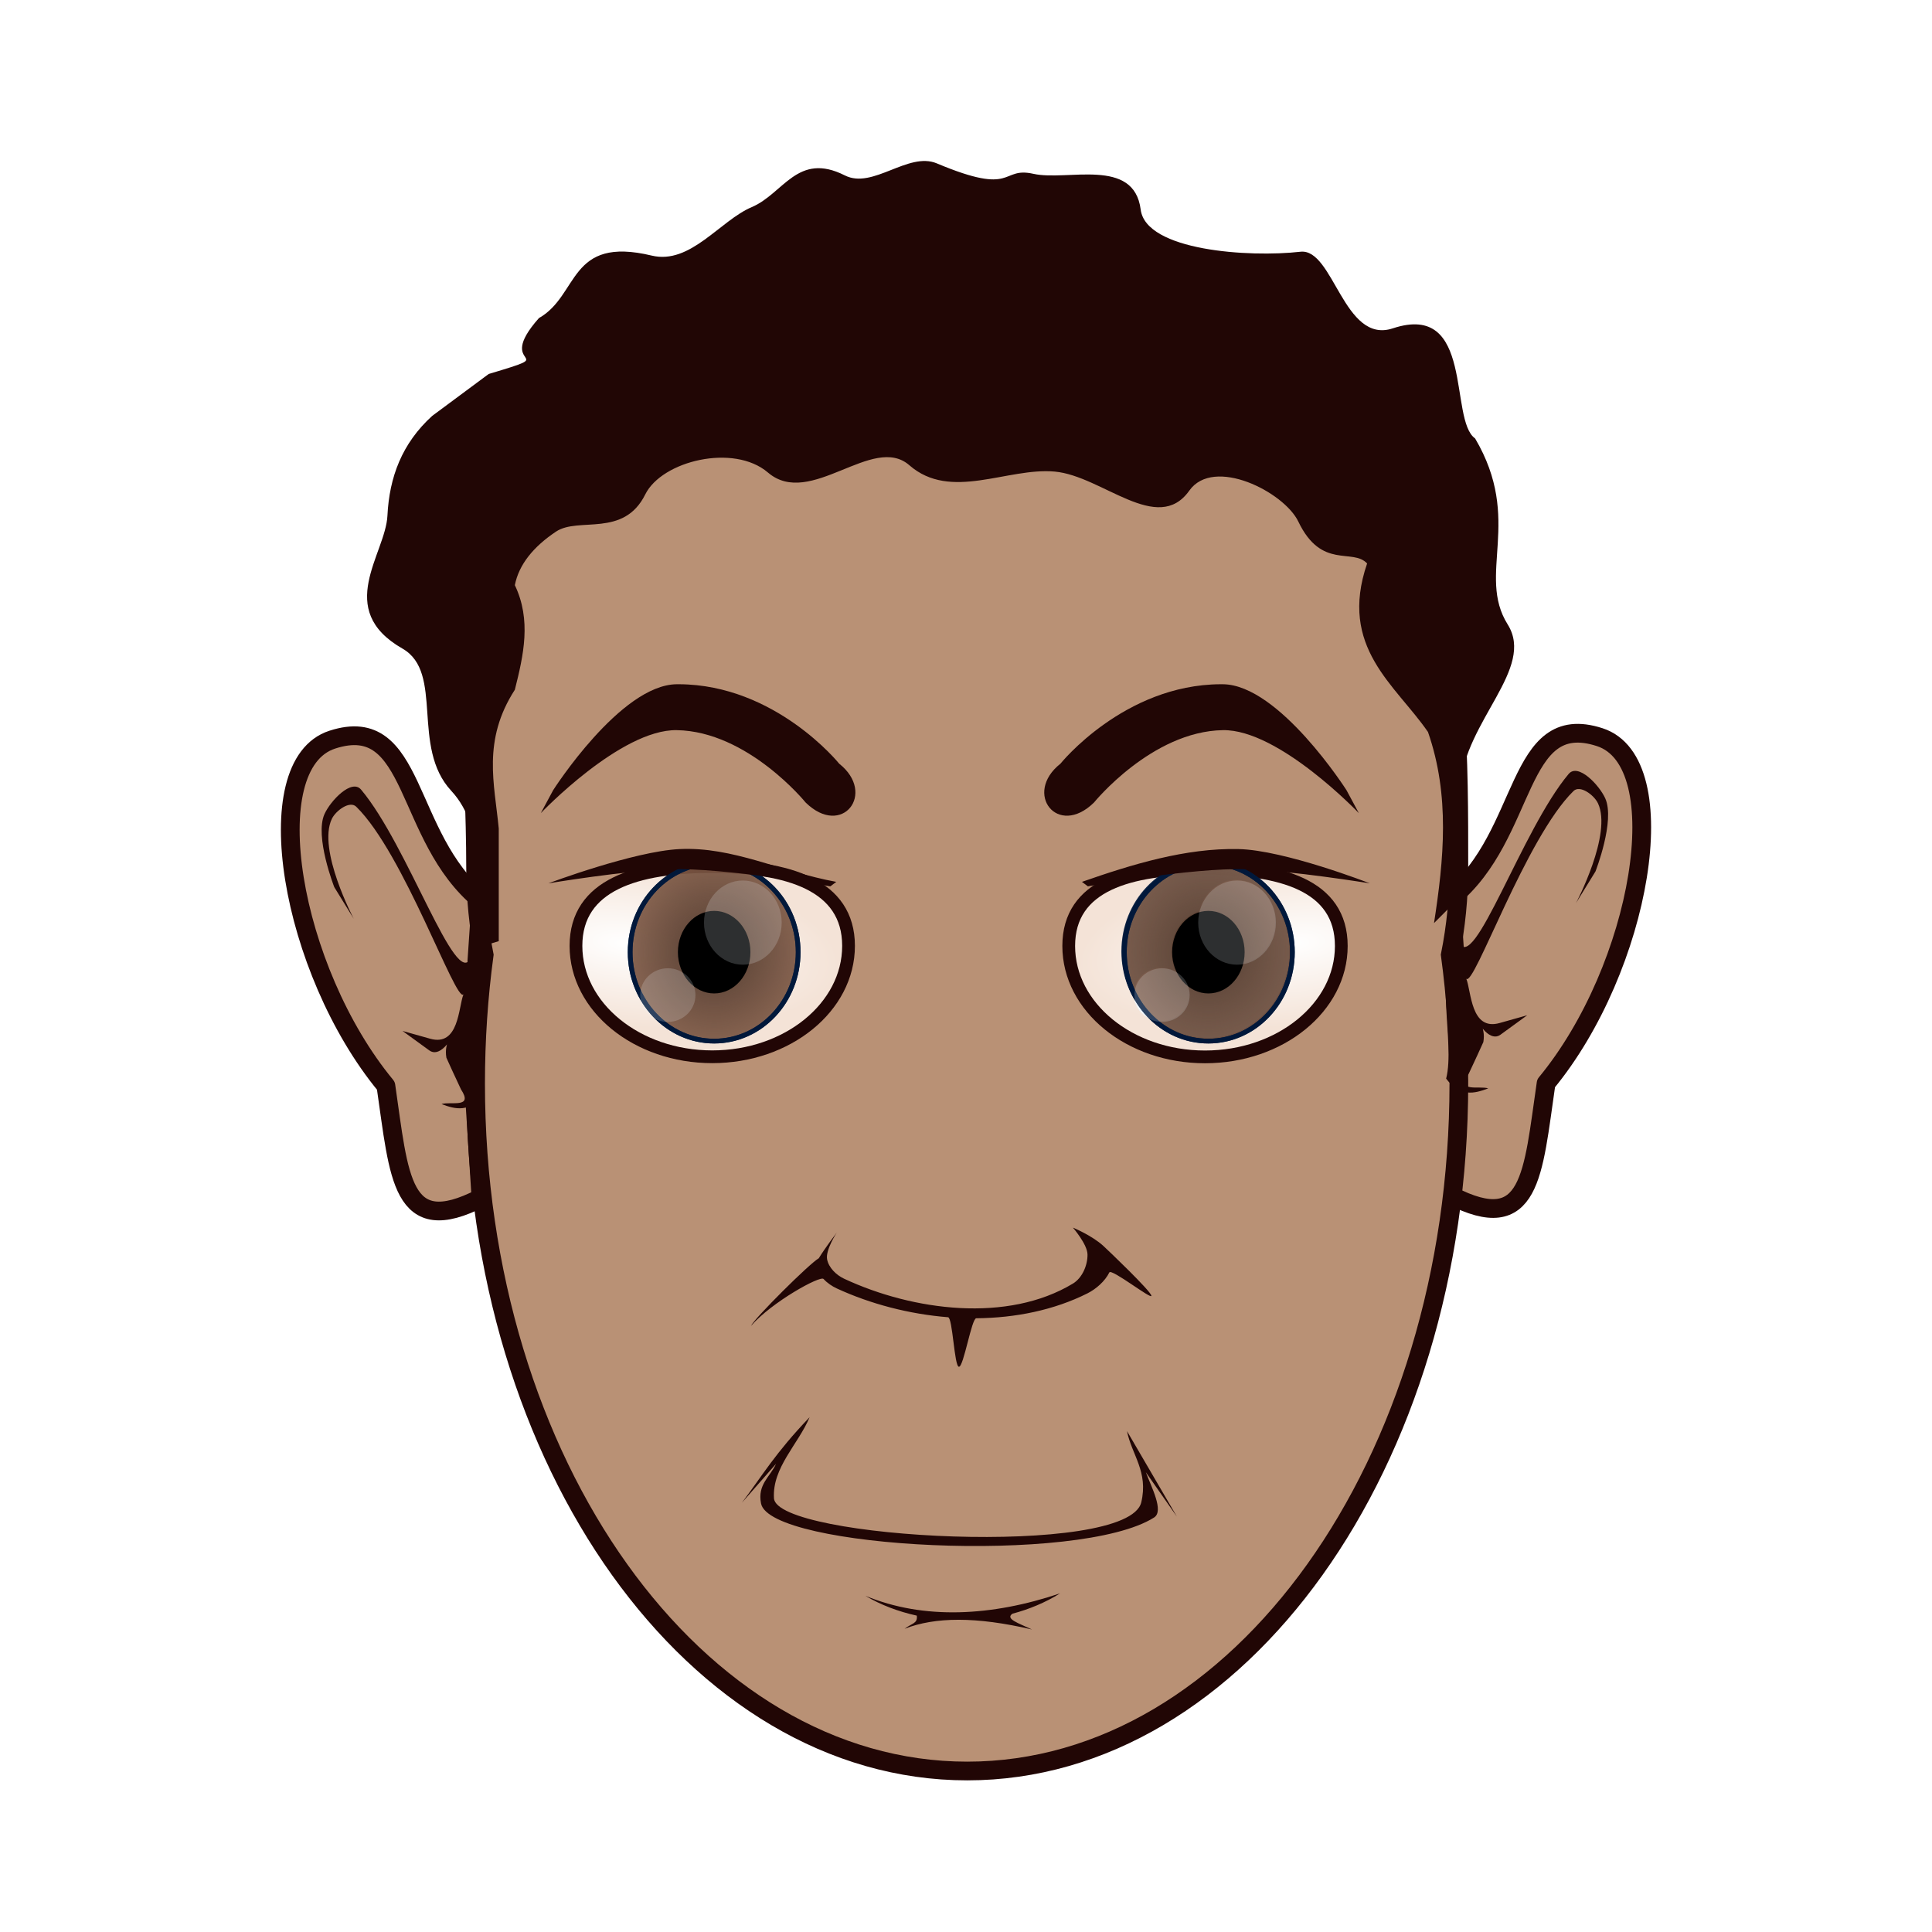 <svg:svg xmlns:dc="http://purl.org/dc/elements/1.1/" xmlns:ns1="http://sodipodi.sourceforge.net/DTD/sodipodi-0.dtd" xmlns:ns2="http://www.inkscape.org/namespaces/inkscape" xmlns:ns3="http://www.w3.org/1999/xlink" xmlns:ns5="http://creativecommons.org/ns#" xmlns:rdf="http://www.w3.org/1999/02/22-rdf-syntax-ns#" xmlns:svg="http://www.w3.org/2000/svg" height="454.735" id="svg2" version="1.1" viewBox="-66.548 -37.895 454.735 454.735" width="454.735" ns1:docname="Africankidhead.svg" ns2:version="0.91 r13725">
  <ns1:namedview bordercolor="#666666" borderopacity="1" fit-margin-bottom="0" fit-margin-left="0" fit-margin-right="0" fit-margin-top="0" gridtolerance="10" guidetolerance="10" id="namedview13694" objecttolerance="10" pagecolor="#ffffff" showgrid="false" ns2:current-layer="g4015-5" ns2:cx="160.81344" ns2:cy="198.52652" ns2:pageopacity="0" ns2:pageshadow="2" ns2:window-height="1035" ns2:window-maximized="1" ns2:window-width="1916" ns2:window-x="4" ns2:window-y="1" ns2:zoom="1.0108546" />
  <svg:defs id="defs4">
    <svg:linearGradient id="linearGradient14292" ns2:collect="always">
      <svg:stop id="stop14294" offset="0" style="stop-color:#4e382d;stop-opacity:1;" />
      <svg:stop id="stop14296" offset="1" style="stop-color:#4e382d;stop-opacity:0;" />
    </svg:linearGradient>
    <svg:linearGradient id="linearGradient3806">
      <svg:stop id="stop3808" offset="0" stop-color="#fff" />
      <svg:stop id="stop3810" offset="1" stop-color="#f4e3d7" />
    </svg:linearGradient>
    <svg:filter id="filter3786" style="color-interpolation-filters:sRGB">
      <svg:feGaussianBlur id="feGaussianBlur3788" stdDeviation="4.499" />
    </svg:filter>
    <svg:radialGradient cx="560.33" cy="612.58" gradientTransform="matrix(-0.117,0.013,-0.005,-0.045,305.812,204.534)" gradientUnits="userSpaceOnUse" id="radialGradient4098" r="425.96" ns3:href="#linearGradient3806" />
    <svg:radialGradient cx="367.14" cy="529.51" gradientTransform="matrix(-0.191,0,0,0.202,277.71,322.86)" gradientUnits="userSpaceOnUse" id="radialGradient4100" r="267.14">
      <svg:stop id="stop3769" offset="0" stop-color="#bff" />
      <svg:stop id="stop3771" offset="1" stop-color="#2f7eac" />
    </svg:radialGradient>
    <svg:radialGradient cx="560.33" cy="612.58" gradientTransform="matrix(0.117,0.013,0.005,-0.045,12.357,204.508)" gradientUnits="userSpaceOnUse" id="radialGradient4102" r="425.96" ns3:href="#linearGradient3806" />
    <svg:radialGradient cx="367.14" cy="529.51" gradientTransform="matrix(-0.191,0,0,0.202,277.71,322.86)" gradientUnits="userSpaceOnUse" id="radialGradient14236" r="267.14" ns2:collect="always" ns3:href="#radialGradient4100" />
    <svg:radialGradient cx="101.546" cy="208.445" fx="101.546" fy="208.445" gradientTransform="matrix(1,0,0,1.057,0,-11.925)" gradientUnits="userSpaceOnUse" id="radialGradient14298" r="20.329" ns2:collect="always" ns3:href="#linearGradient14292" />
    <svg:radialGradient cx="101.546" cy="208.445" fx="101.546" fy="208.445" gradientTransform="matrix(1,0,0,1.057,0,-11.925)" gradientUnits="userSpaceOnUse" id="radialGradient14316" r="20.329" ns2:collect="always" ns3:href="#linearGradient14292" />
    <svg:filter color-interpolation-filters="sRGB" id="filter3786-2">
      <svg:feGaussianBlur id="feGaussianBlur3788-0" stdDeviation="4.499" />
    </svg:filter>
    <svg:radialGradient cx="560.33" cy="612.58" gradientTransform="matrix(-0.4,0.043,-0.017,-0.155,902.48,491.36)" gradientUnits="userSpaceOnUse" id="radialGradient4098-1" r="425.96" ns3:href="#linearGradient3806" />
    <svg:radialGradient cx="367.14" cy="529.51" gradientTransform="matrix(-.191 0 0 .202 277.71 322.86)" gradientUnits="userSpaceOnUse" id="radialGradient4100-0" r="267.14">
      <svg:stop id="stop3769-8" offset="0" stop-color="#bff" />
      <svg:stop id="stop3771-1" offset="1" stop-color="#2f7eac" />
    </svg:radialGradient>
    <svg:radialGradient cx="560.33" cy="612.58" gradientTransform="matrix(0.4,0.043,0.017,-0.155,-97.231,491.27)" gradientUnits="userSpaceOnUse" id="radialGradient4102-2" r="425.96" ns3:href="#linearGradient3806" />
  </svg:defs>
  <svg:g id="g4015" style="fill:#b99175;fill-opacity:1" transform="matrix(-0.294,0,0,0.294,280.741,60.887)">
    <svg:path d="m 796.2,384.96 c 62.32,-51.049 51.135,-150.86 119.04,-128.8 61.68,20.04 33.356,184.75 -42.932,277.11 -10.677,73.107 -11.814,122.93 -76.107,89.767 l 7.806,-122.94 z" id="path4017" style="fill:#b99175;fill-opacity:1;stroke:#210605;stroke-width:15;stroke-linecap:round;stroke-linejoin:round" ns2:connector-curvature="0" />
    <svg:path d="m 909.38,384.96 c 0,0 29.33,-55.371 17.563,-80.01 -3.134,-6.563 -14.308,-14.835 -19.515,-9.757 -38.145,37.199 -79.822,157.51 -85.865,150.26 4.105,10.383 3.553,42.006 26.699,35.49 l 22.088,-6.218 -21.466,15.612 c -7.583,5.515 -17.321,-5.763 -23.418,-21.466 4.509,8.269 11.966,14.573 9.757,27.321 -2.565,5.78 -6.722,14.745 -11.709,25.369 -10.148,15.417 8.343,9.355 15.612,11.709 -11.231,4.268 -22.462,7.018 -33.693,-7.806 7.49,-29.281 -10.785,-86.857 10.276,-109.28 11.718,26.633 50.23,-90.002 87.816,-134.65 7.552,-8.971 24.435,8.832 29.272,19.515 8.12,17.935 -7.806,58.544 -7.806,58.544 z" id="path4019" style="fill:#b99175;fill-opacity:1" ns2:connector-curvature="0" />
  </svg:g>
  <svg:g id="g4011" style="fill:#b99175;fill-opacity:1" transform="matrix(0.294,0,0,0.294,40.898,60.3)">
    <svg:path d="m 796.2,384.96 c 62.32,-51.049 51.135,-150.86 119.04,-128.8 61.68,20.04 33.356,184.75 -42.932,277.11 -10.677,73.107 -11.814,122.93 -76.107,89.767 l 7.806,-122.94 z" id="path4007" style="fill:#b99175;fill-opacity:1;stroke:#210605;stroke-width:15;stroke-linecap:round;stroke-linejoin:round" ns2:connector-curvature="0" />
    <svg:path d="m 909.38,384.96 c 0,0 29.33,-55.371 17.563,-80.01 -3.134,-6.563 -14.308,-14.835 -19.515,-9.757 -38.145,37.199 -79.822,157.51 -85.865,150.26 4.105,10.383 3.553,42.006 26.699,35.49 l 22.088,-6.218 -21.466,15.612 c -7.583,5.515 -17.321,-5.763 -23.418,-21.466 4.509,8.269 11.966,14.573 9.757,27.321 -2.565,5.78 -6.722,14.745 -11.709,25.369 -10.148,15.417 8.343,9.355 15.612,11.709 -11.231,4.268 -22.462,7.018 -33.693,-7.806 7.49,-29.281 -10.785,-86.857 10.276,-109.28 11.718,26.633 50.23,-90.002 87.816,-134.65 7.552,-8.971 24.435,8.832 29.272,19.515 8.12,17.935 -7.806,58.544 -7.806,58.544 z" id="path4009" style="fill:#b99175;fill-opacity:1" ns2:connector-curvature="0" />
  </svg:g>
  <svg:path d="m 159.885,23.438 c -10.183,0 -38.228,6.317 -47.891,8.977 -79.194,21.795 -66.601,83.216 -66.601,134.01 0,6.988 0.694,13.823 2.018,20.447 -1.325,9.799 -2.018,19.915 -2.018,30.252 0,89.374 51.813,161.823 115.719,161.823 63.907,0 115.711,-72.449 115.711,-161.823 0,-10.338 -0.693,-20.454 -2.018,-30.252 1.324,-6.624 2.018,-13.459 2.018,-20.447 0,-50.8 0.395,-108.125 -69.064,-132.783 -9.442,-3.352 -37.693,-10.205 -47.873,-10.205 z" id="path3948" style="fill:#b99175;fill-opacity:1;stroke:#210605;stroke-width:4.403" ns2:connector-curvature="0" />
  <svg:path d="m 249.153,184.761 c 0,14.417 -14.362,26.103 -32.078,26.103 -17.716,0 -32.078,-11.687 -32.078,-26.103 0,-14.417 14.362,-18.278 32.078,-18.278 17.716,0 32.078,3.862 32.078,18.278 z" id="path3779" style="fill:url(#radialGradient4098);stroke:#210605;stroke-width:3;stroke-linecap:round;stroke-linejoin:round" ns2:connector-curvature="0" />
  <svg:g id="g4063" transform="matrix(0.387,0,0,0.387,137.373,19.639)">
    <svg:path d="m 156.52,429.97 c 0,29.847 22.851,54.042 51.04,54.042 28.189,0 51.04,-24.196 51.04,-54.042 0,-29.847 -22.851,-54.042 -51.04,-54.042 -28.189,0 -51.04,24.196 -51.04,54.042 z" id="path4065" style="opacity:0.921;fill:url(#radialGradient14236);stroke:#00183b;stroke-width:2.866;stroke-linecap:round;stroke-linejoin:round" ns2:connector-curvature="0" />
    <svg:path d="m 185.53,429.97 c 0,13.848 9.863,25.073 22.03,25.073 12.167,0 22.03,-11.226 22.03,-25.073 0,-13.848 -9.863,-25.073 -22.03,-25.073 -12.167,0 -22.03,11.226 -22.03,25.073 z" id="path4067" ns2:connector-curvature="0" />
    <svg:path d="m 478.69,301.72 c -68.256,0 -123.56,59.958 -123.56,133.91 0,73.948 55.307,133.88 123.56,133.88 68.256,0 123.59,-59.927 123.59,-133.88 0,-73.948 -55.338,-133.91 -123.59,-133.91 z M 240.13,580.84 c -48.531,0 -87.875,38.221 -87.875,85.344 0,47.123 39.344,85.312 87.875,85.312 48.531,0 87.875,-38.189 87.875,-85.312 0,-47.123 -39.344,-85.344 -87.875,-85.344 z" id="path4069" style="fill:#eff7ff;fill-opacity:0.832;filter:url(#filter3786)" transform="matrix(0.191,0,0,0.191,133.55,328.81)" ns2:connector-curvature="0" />
  </svg:g>
  <svg:path d="m 69.016,184.735 c 0,14.417 14.362,26.103 32.078,26.103 17.716,0 32.078,-11.687 32.078,-26.103 0,-14.417 -14.362,-18.67 -32.078,-18.67 -17.716,0 -32.078,4.253 -32.078,18.67 z" id="path3856" style="fill:url(#radialGradient4102);stroke:#210605;stroke-width:3;stroke-linecap:round;stroke-linejoin:round" ns2:connector-curvature="0" />
  <svg:g id="g14300" transform="translate(-0.002,-22.23)">
    <svg:path d="m 81.772,208.445 c 0,11.563 8.853,20.937 19.774,20.937 10.921,0 19.774,-9.374 19.774,-20.937 0,-11.563 -8.853,-20.937 -19.774,-20.937 -10.921,0 -19.774,9.374 -19.774,20.937 z" id="path3860" style="opacity:0.921;fill:#7d5845;fill-opacity:1;stroke:#00183b;stroke-width:1.11;stroke-linecap:round;stroke-linejoin:round" ns2:connector-curvature="0" />
    <svg:path d="m 81.772,208.445 c 0,11.563 8.853,20.937 19.774,20.937 10.921,0 19.774,-9.374 19.774,-20.937 0,-11.563 -8.853,-20.937 -19.774,-20.937 -10.921,0 -19.774,9.374 -19.774,20.937 z" id="path14290" style="opacity:0.921;fill:url(#radialGradient14298);fill-opacity:1;stroke:#00183b;stroke-width:1.11;stroke-linecap:round;stroke-linejoin:round" ns2:connector-curvature="0" />
    <svg:path d="m 93.011,208.445 c 0,5.365 3.821,9.714 8.535,9.714 4.714,0 8.535,-4.349 8.535,-9.714 0,-5.365 -3.821,-9.714 -8.535,-9.714 -4.714,0 -8.535,4.349 -8.535,9.714 z" id="path3862" ns2:connector-curvature="0" />
    <svg:path d="m 478.69,301.72 c -68.256,0 -123.56,59.958 -123.56,133.91 0,73.948 55.307,133.88 123.56,133.88 68.256,0 123.59,-59.927 123.59,-133.88 0,-73.948 -55.338,-133.91 -123.59,-133.91 z M 240.13,580.84 c -48.531,0 -87.875,38.221 -87.875,85.344 0,47.123 39.344,85.312 87.875,85.312 48.531,0 87.875,-38.189 87.875,-85.312 0,-47.123 -39.344,-85.344 -87.875,-85.344 z" id="path3864" style="opacity:0.478;fill:#eff7ff;fill-opacity:0.832;filter:url(#filter3786)" transform="matrix(0.074,0,0,0.074,72.873,169.254)" ns2:connector-curvature="0" />
  </svg:g>
  <svg:path d="m 93.281,123.153 c -0.179,-8.8e-4 -0.36,3e-4 -0.54,0.002 -13.257,0.107 -29.093,24.936 -29.093,24.936 l -2.909,5.403 c 0,0 18.805,-19.754 32.002,-19.533 16.752,0.281 30.34,17.039 30.34,17.039 8.575,8.388 16.727,-2.159 7.895,-9.143 0,0 -14.945,-18.595 -37.696,-18.704 z m 127.461,0 c -22.752,0.109 -37.696,18.704 -37.696,18.704 -8.831,6.984 -0.678,17.531 7.897,9.143 0,0 13.588,-16.758 30.34,-17.039 13.197,-0.221 32.002,19.533 32.002,19.533 l -2.909,-5.403 c 0,0 -15.836,-24.829 -29.093,-24.936 -0.18,-10e-4 -0.361,-0.003 -0.54,-0.002 z" id="path3876" style="fill:#210605" ns2:connector-curvature="0" />
  <svg:path d="m 108.072,315.803 c 4.819,-6.396 7.798,-11.621 15.935,-20.128 -2.63,6.316 -8.82,11.846 -8.388,19.073 0.573,9.599 83.304,14.069 86.448,0.973 1.729,-7.204 -2.236,-11.182 -3.355,-16.774 l 11.742,20.128 -7.312,-10.458 c 1.302,3.49 4.333,9.147 1.943,10.665 -17.555,11.141 -90.431,7.273 -92.509,-3.299 -0.886,-4.505 2.138,-6.257 3.538,-9.344 z" id="path3946" style="fill:#210605" ns2:connector-curvature="0" />
  <svg:path d="m 130.416,252.196 c 0,0 -2.653,3.475 -4.251,6.068 -2.184,1.235 -15.099,14.085 -15.97,15.931 4.948,-5.661 16.309,-11.912 17.088,-11.063 0.875,0.955 2.028,1.729 3.134,2.238 7.941,3.659 17.007,6.037 26.173,6.773 1.106,0.089 1.459,11.618 2.566,11.659 1.11,0.041 2.973,-11.408 4.08,-11.417 9.228,-0.078 18.306,-1.912 26.183,-5.869 1.987,-0.998 4.11,-2.828 5.138,-4.917 0.49,-0.996 10.04,6.527 9.898,5.475 -0.15,-1.11 -10.265,-10.77 -11.343,-11.749 -2.709,-2.461 -7.131,-4.276 -7.131,-4.276 0,0 3.394,3.909 3.437,6.301 0.046,2.561 -1.244,5.551 -3.437,6.874 -15.371,9.275 -37.579,6.446 -53.847,-1.146 -1.839,-0.858 -3.636,-2.588 -4.01,-4.583 -0.411,-2.197 2.291,-6.301 2.291,-6.301 z" id="path3954" style="fill:#210605" ns2:connector-curvature="0" />
  <svg:path d="m 137.136,337.705 c 13.695,5.686 29.771,4.851 45.827,-0.573 -3.452,2.157 -7.256,3.743 -11.219,4.791 -1.762,1.234 1.449,2.223 4.6,3.713 -13.163,-3.074 -22.805,-2.96 -29.979,-0.167 1.836,-1.373 3.092,-1.226 2.873,-3.094 -4.383,-0.959 -8.51,-2.53 -12.104,-4.67 z" id="path3956" style="fill:#210605" ns2:connector-curvature="0" />
  <svg:path d="m 60.302,36.971 c 9.502,-5.377 6.9,-19.416 26.547,-14.707 9.108,2.183 16.045,-8.232 23.545,-11.414 7.5,-3.182 10.747,-13.098 21.912,-7.456 6.6,3.335 14.896,-5.671 21.648,-2.832 18.699,7.863 14.833,0.684 22.753,2.459 7.921,1.776 23.648,-3.987 25.227,8.416 1.235,9.695 25.505,11.294 37.602,9.92 7.801,-0.886 10.18,21.854 21.737,18.032 19.283,-6.379 13.147,21.543 19.372,25.909 11.378,19.283 0.291,32.01 7.673,43.788 6.514,10.393 -9.992,22.606 -11.187,38.091 l -0.473,26.511 -5.681,5.681 c 2.316,-14.991 3.792,-29.982 -1.42,-44.973 -7.68,-11.159 -21.108,-19.883 -14.326,-39.669 -3.433,-3.694 -10.73,1.539 -16.193,-9.86 -3.337,-6.963 -19.913,-15.393 -25.666,-7.279 -7.474,10.54 -20.499,-3.481 -31.672,-4.488 -11.173,-1.008 -24.475,7.016 -34.209,-1.489 -8.616,-7.527 -23.295,10.258 -33.279,1.72 -8.066,-6.898 -24.962,-2.759 -28.882,5.138 -5.096,10.268 -15.707,5.215 -21.016,8.764 -5.309,3.549 -8.729,7.738 -9.683,12.6 3.915,8.206 2.07,16.412 0,24.618 -7.72,11.965 -4.785,22.154 -3.787,32.665 l 0,26.511 -4.734,1.42 C 45.674,172.662 48.159,157.385 39.667,148.241 30.083,137.92 38.028,120.396 28.189,114.771 12.073,105.558 24.199,92.535 24.643,83.472 25.087,74.408 28.066,66.459 35.174,59.999 L 48.477,50.128 C 66.647,44.703 49.288,49.376 60.302,36.971 Z" id="path3962" style="fill:#210605" ns1:nodetypes="csssssssscscccccssssssscccccsssccc" ns2:connector-curvature="0" />
  <svg:g id="g14306" transform="translate(116.322,-22.23)">
    <svg:path d="m 81.772,208.445 c 0,11.563 8.853,20.937 19.774,20.937 10.921,0 19.774,-9.374 19.774,-20.937 0,-11.563 -8.853,-20.937 -19.774,-20.937 -10.921,0 -19.774,9.374 -19.774,20.937 z" id="path14308" style="opacity:0.921;fill:#7d5845;fill-opacity:1;stroke:#00183b;stroke-width:1.11;stroke-linecap:round;stroke-linejoin:round" ns2:connector-curvature="0" />
    <svg:path d="m 81.772,208.445 c 0,11.563 8.853,20.937 19.774,20.937 10.921,0 19.774,-9.374 19.774,-20.937 0,-11.563 -8.853,-20.937 -19.774,-20.937 -10.921,0 -19.774,9.374 -19.774,20.937 z" id="path14310" style="opacity:0.921;fill:url(#radialGradient14316);fill-opacity:1;stroke:#00183b;stroke-width:1.11;stroke-linecap:round;stroke-linejoin:round" ns2:connector-curvature="0" />
    <svg:path d="m 93.011,208.445 c 0,5.365 3.821,9.714 8.535,9.714 4.714,0 8.535,-4.349 8.535,-9.714 0,-5.365 -3.821,-9.714 -8.535,-9.714 -4.714,0 -8.535,4.349 -8.535,9.714 z" id="path14312" ns2:connector-curvature="0" />
    <svg:path d="m 478.69,301.72 c -68.256,0 -123.56,59.958 -123.56,133.91 0,73.948 55.307,133.88 123.56,133.88 68.256,0 123.59,-59.927 123.59,-133.88 0,-73.948 -55.338,-133.91 -123.59,-133.91 z M 240.13,580.84 c -48.531,0 -87.875,38.221 -87.875,85.344 0,47.123 39.344,85.312 87.875,85.312 48.531,0 87.875,-38.189 87.875,-85.312 0,-47.123 -39.344,-85.344 -87.875,-85.344 z" id="path14314" style="opacity:0.478;fill:#eff7ff;fill-opacity:0.832;filter:url(#filter3786)" transform="matrix(0.074,0,0,0.074,72.873,169.254)" ns2:connector-curvature="0" />
  </svg:g>
  <svg:path d="m 93.422,161.95 c -10.837,0.523 -30.898,8.068 -30.898,8.068 0,0 18.111,-3.028 28.622,-3.329 12.996,-0.373 37.738,4.037 37.738,4.037 l 1.404,-1.056 c -13.144,-2.415 -24.362,-8.323 -36.866,-7.72 z m 94.687,7.72 1.404,1.056 c 0,0 24.251,-4.409 37.247,-4.037 10.511,0.301 29.111,3.329 29.111,3.329 0,0 -20.052,-7.827 -30.898,-8.068 -12.466,-0.277 -25.076,3.603 -36.866,7.72 z" id="path3964" style="fill:#210605" ns2:connector-curvature="0" />
  <svg:g id="layer1" transform="translate(126.603,-266.382)">
    <svg:g id="g4073" transform="matrix(0.294,0,0,0.294,294.36,349.78)">
      <svg:g id="g4015-5" transform="matrix(-1,0,0,1,817.07,2)">
        <svg:path d="m 2192.049,321.02 c 0,0 29.33,-55.371 17.563,-80.01 -3.134,-6.563 -14.308,-14.835 -19.515,-9.757 -38.145,37.199 -79.822,157.51 -85.865,150.26 4.105,10.383 3.553,42.006 26.699,35.49 l 22.088,-6.218 -21.466,15.612 c -7.583,5.515 -17.321,-5.763 -23.418,-21.466 4.509,8.269 11.966,14.573 9.757,27.321 -2.565,5.78 -6.722,14.745 -11.709,25.369 -10.148,15.417 8.343,9.355 15.612,11.709 -11.231,4.268 -22.462,7.018 -33.693,-7.806 7.49,-29.281 -10.785,-86.857 10.276,-109.28 11.718,26.633 50.23,-90.002 87.816,-134.65 7.552,-8.971 24.435,8.832 29.272,19.515 8.12,17.935 -7.806,58.544 -7.806,58.544 z" id="path14584" style="fill:#210605" ns2:connector-curvature="0" />
        <svg:path d="m 1213.576,308.458 c 0,0 -29.33,-55.371 -17.563,-80.01 3.134,-6.563 14.308,-14.835 19.515,-9.757 38.145,37.199 79.822,157.51 85.865,150.26 -4.105,10.383 -3.553,42.006 -26.699,35.49 l -22.088,-6.218 21.466,15.612 c 7.583,5.515 17.321,-5.763 23.418,-21.466 -4.509,8.269 -11.966,14.573 -9.757,27.321 2.565,5.78 6.722,14.745 11.709,25.369 10.148,15.417 -8.343,9.355 -15.612,11.709 11.231,4.268 22.462,7.018 33.693,-7.806 -7.49,-29.281 10.785,-86.857 -10.276,-109.28 -11.718,26.633 -50.23,-90.002 -87.816,-134.65 -7.552,-8.971 -24.435,8.832 -29.272,19.515 -8.12,17.935 7.806,58.544 7.806,58.544 z" id="path14586" style="fill:#210605" ns2:connector-curvature="0" />
      </svg:g>
    </svg:g>
  </svg:g>
</svg:svg>